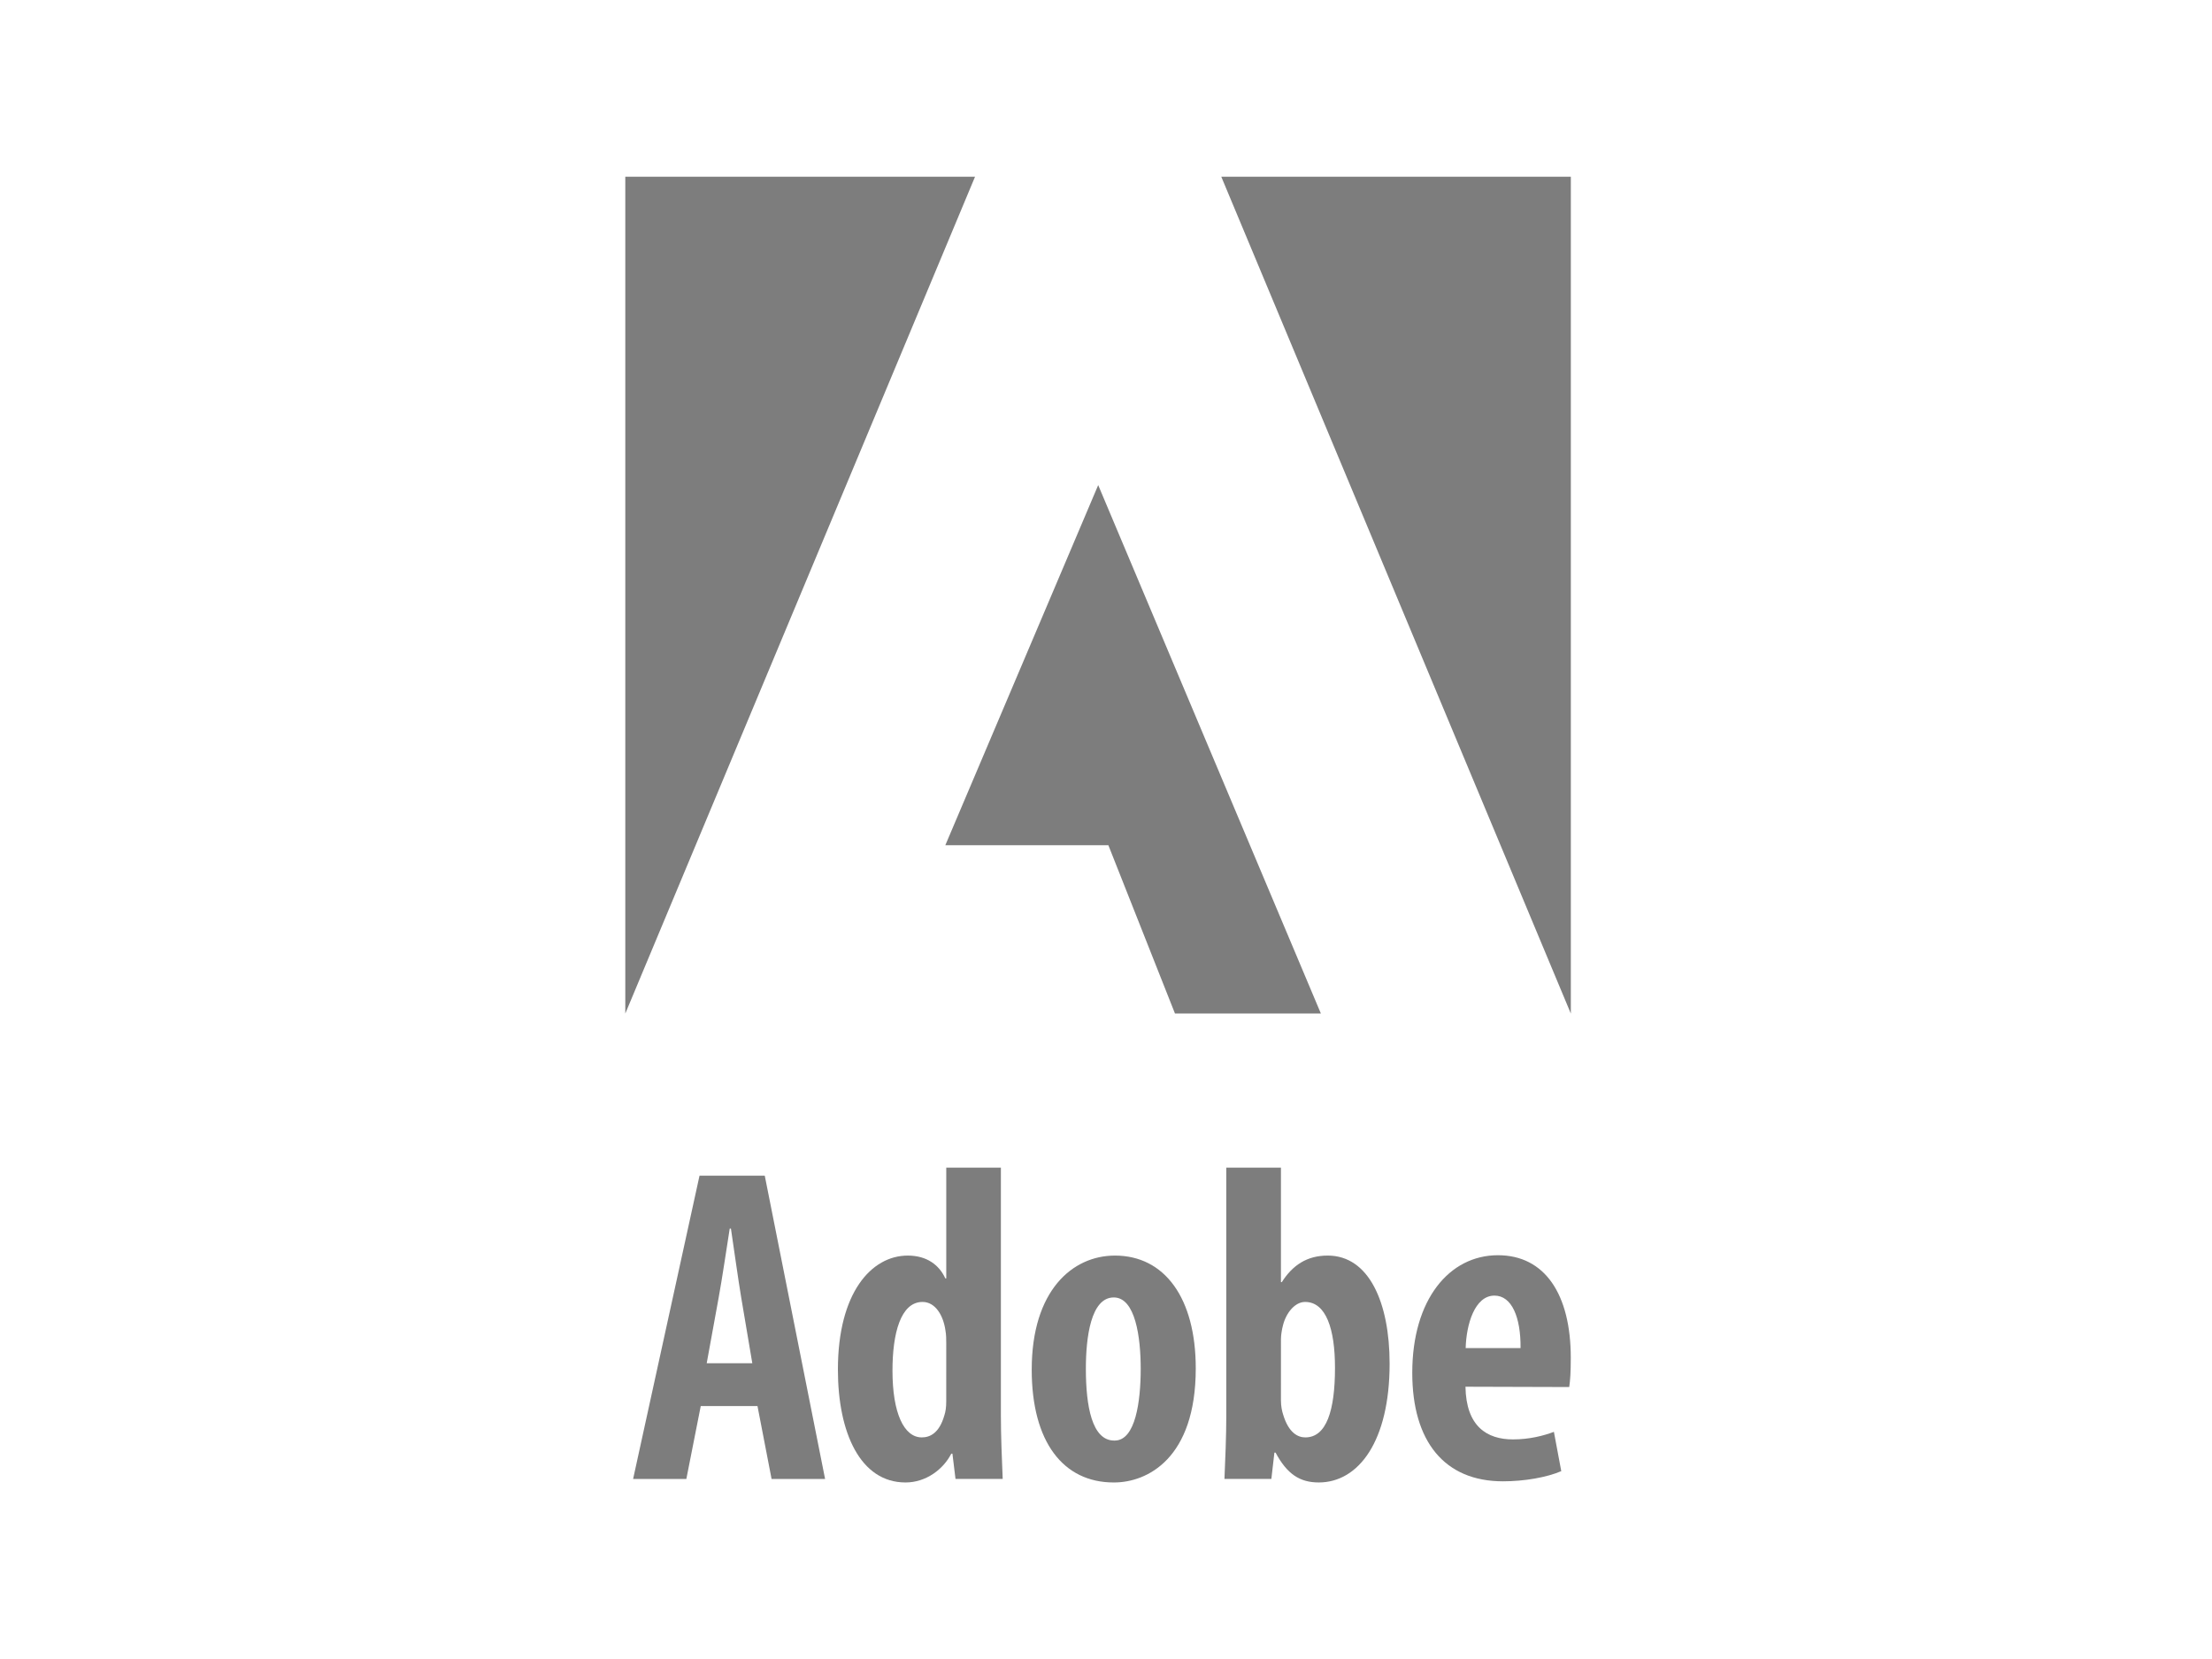 <?xml version="1.0" encoding="utf-8"?>
<!-- Generator: Adobe Illustrator 14.0.0, SVG Export Plug-In . SVG Version: 6.00 Build 43363)  -->
<!DOCTYPE svg PUBLIC "-//W3C//DTD SVG 1.1//EN" "http://www.w3.org/Graphics/SVG/1.1/DTD/svg11.dtd">
<svg version="1.1" id="adobe" xmlns="http://www.w3.org/2000/svg" xmlns:xlink="http://www.w3.org/1999/xlink" x="0px" y="0px"
	 width="400px" height="300px" viewBox="0 0 400 300" enable-background="new 0 0 400 300" xml:space="preserve">
<path style="fill:#7D7D7D;" id="a" d="M136.041,246.521l-2.006-11.879c-0.571-3.424-1.303-8.772-1.86-12.479h-0.217c-0.586,3.732-1.404,9.236-2.005,12.509
	l-2.158,11.849H136.041L136.041,246.521z M126.718,254.26l-2.605,13.182h-9.626l12.009-54.84h11.798l10.909,54.84h-9.677
	l-2.548-13.182H126.718z"/>
<path style="fill:#7D7D7D;" id="d" d="M171.112,242.945c0-0.731,0-1.586-0.146-2.367c-0.383-2.708-1.823-5.146-4.141-5.146
	c-3.974,0-5.436,5.727-5.436,12.422c0,7.694,2.084,12.073,5.298,12.073c1.47,0,3.163-0.753,4.083-3.981
	c0.225-0.644,0.34-1.504,0.34-2.512L171.112,242.945L171.112,242.945z M180.993,211.146v44.922c0,3.562,0.181,7.94,0.326,11.365
	h-8.534l-0.557-4.568h-0.203c-1.435,2.816-4.553,5.212-8.281,5.212c-8.172,0-12.225-9.019-12.225-20.406
	c0-13.875,6.043-20.622,12.63-20.622c3.446,0,5.676,1.688,6.798,4.127h0.167v-20.029H180.993L180.993,211.146z"/>
<path style="fill:#7D7D7D;" id="o" d="M201.572,260.499c3.771,0,4.705-7.108,4.705-12.993c0-5.596-0.935-12.886-4.871-12.886
	c-4.17,0-5.046,7.29-5.046,12.886c0,6.753,1.1,12.993,5.125,12.993H201.572z M201.385,268.077c-9.105,0-14.817-7.312-14.817-20.397
	c0-14.281,7.333-20.631,15.048-20.631c8.983,0,14.615,7.667,14.615,20.399c0,16.358-8.823,20.629-14.768,20.629H201.385z"/>
<path style="fill:#7D7D7D;" id="b" d="M231.635,253.246c0,0.99,0.183,1.919,0.393,2.54c0.991,3.323,2.671,4.141,4.017,4.141
	c3.822,0,5.364-4.844,5.364-12.588c0-7.052-1.629-11.907-5.407-11.907c-1.875,0-3.453,2.035-3.996,4.221
	c-0.188,0.688-0.369,1.759-0.369,2.496L231.635,253.246L231.635,253.246z M221.753,211.146h9.881v20.701h0.159
	c1.946-3.056,4.538-4.8,8.304-4.8c7.447,0,11.19,8.47,11.19,19.544c0,13.993-5.582,21.484-12.813,21.484
	c-3.446,0-5.74-1.528-7.812-5.399h-0.209l-0.55,4.757h-8.483c0.146-3.293,0.332-7.805,0.332-11.365V211.146L221.753,211.146z"/>
<path style="fill:#7D7D7D;" id="e" d="M274.965,243.777c0.053-5.58-1.586-9.49-4.72-9.49c-3.575,0-5.096,5.234-5.205,9.49H274.965z M265.004,250.764
	c0.117,7.188,3.896,9.526,8.586,9.526c2.976,0,5.522-0.66,7.405-1.367l1.332,7.107c-2.622,1.128-6.668,1.838-10.548,1.838
	c-10.604,0-16.396-7.247-16.396-19.623c0-13.283,6.72-21.261,15.491-21.261c8.478,0,13.174,7.05,13.174,18.56
	c0,2.636-0.107,4.119-0.281,5.276L265.004,250.764z"/>
<polygon id="red_2_" fill="#7D7D7D" points="220.849,31.961 284.056,31.961 284.056,183.285 "/>
<polygon id="red_1_" fill="#7D7D7D" points="176.317,31.961 113.073,31.961 113.073,183.285 "/>
<polygon id="red" fill="#7D7D7D" points="198.59,87.72 238.858,183.277 212.474,183.277 200.428,152.84 170.946,152.84 "/>
</svg>
